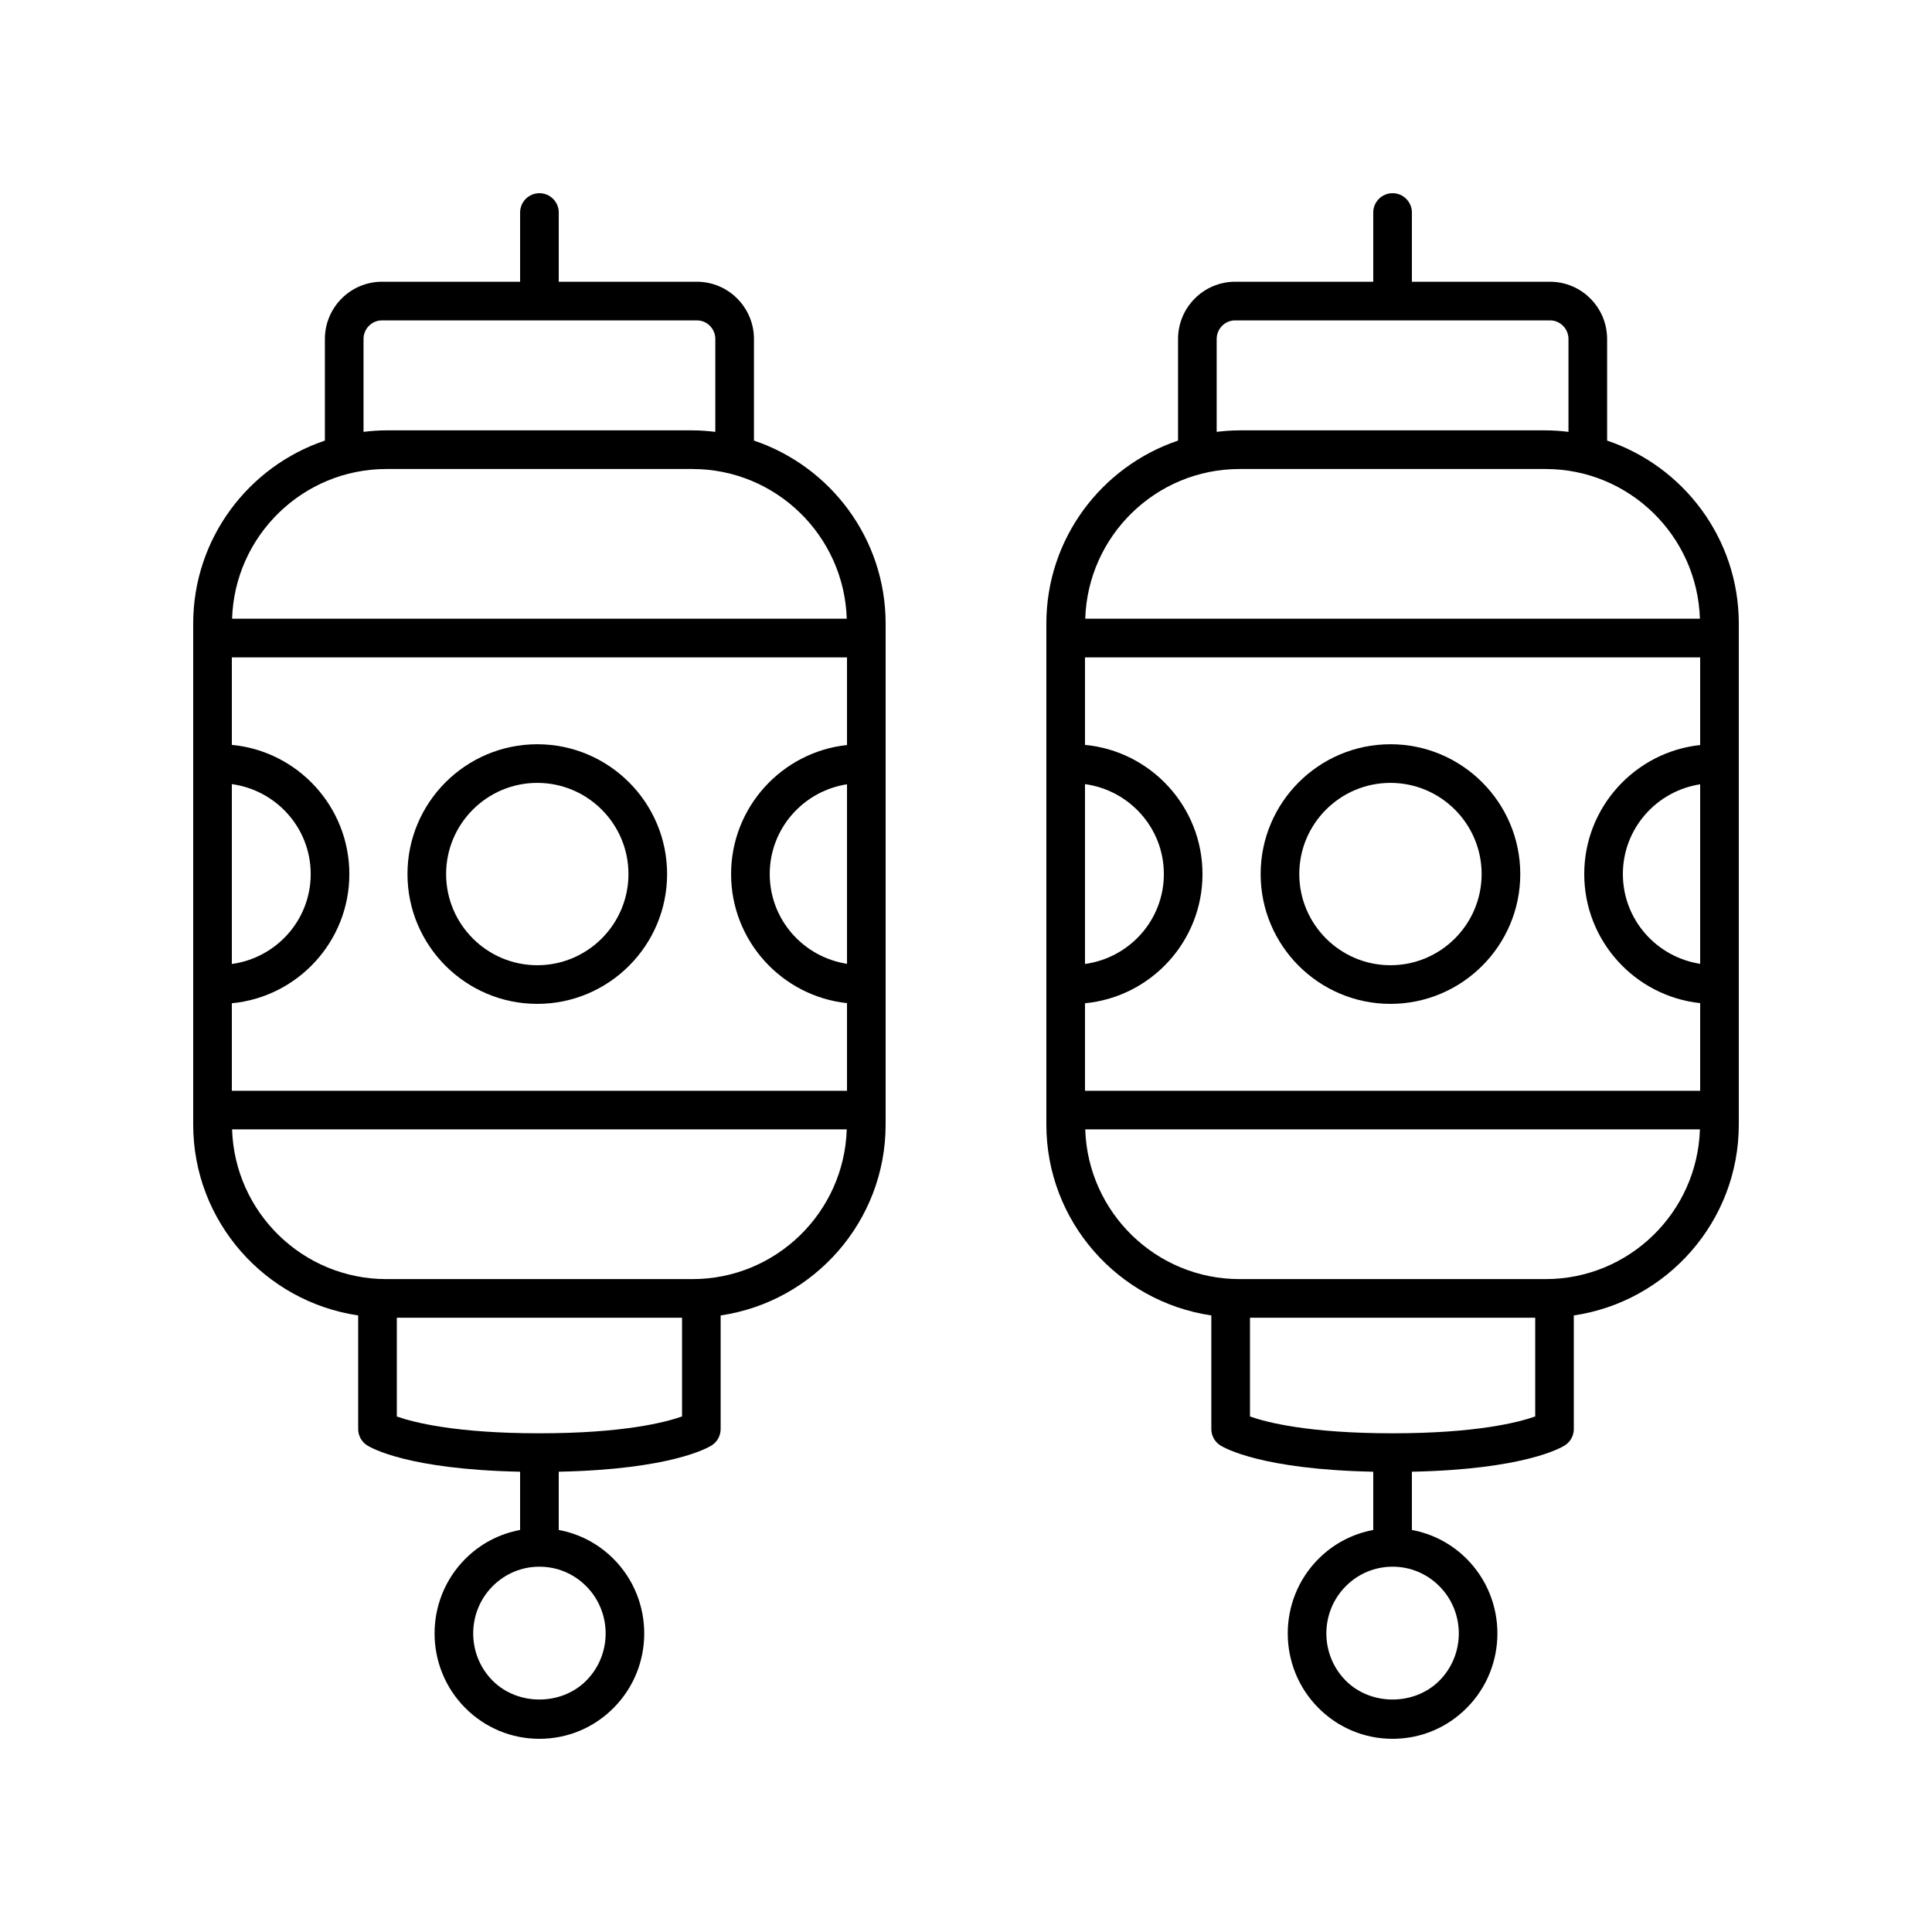 <svg height='100px' width='100px'  fill="#000000" xmlns="http://www.w3.org/2000/svg" xmlns:xlink="http://www.w3.org/1999/xlink" version="1.1" x="0px" y="0px" viewBox="0 0 100 100" style="enable-background:new 0 0 100 100;" xml:space="preserve"><path d="M39.025,22.805v-5.257c0-1.635-1.325-2.965-2.954-2.965h-7.15v-3.583  c0-0.552-0.448-1-1-1s-1,0.448-1,1v3.583h-7.151c-1.628,0-2.954,1.33-2.954,2.965  v5.257C12.86,24.138,10,27.876,10,32.276v25.93c0,5.017,3.717,9.17,8.539,9.881  v5.881c0,0.341,0.174,0.659,0.461,0.843c0.209,0.133,2.131,1.247,7.92,1.365  v3.015c-1.07,0.199-2.055,0.711-2.841,1.501c-2.114,2.125-2.114,5.583,0,7.709  c1.025,1.031,2.39,1.6,3.841,1.6c1.451,0,2.815-0.568,3.84-1.6  c2.114-2.125,2.114-5.583,0-7.709c-0.785-0.79-1.771-1.302-2.84-1.501v-3.015  c5.788-0.118,7.711-1.232,7.92-1.365c0.288-0.184,0.461-0.501,0.461-0.843  v-5.881c4.822-0.711,8.539-4.864,8.539-9.881V32.276  C45.841,27.876,42.981,24.138,39.025,22.805z M18.816,17.548  c0-0.532,0.428-0.965,0.954-0.965h16.301c0.526,0,0.954,0.433,0.954,0.965v4.805  c-0.389-0.046-0.783-0.077-1.184-0.077H20c-0.401,0-0.795,0.03-1.184,0.077V17.548z   M20,24.276h15.841c4.326,0,7.853,3.455,7.987,7.749H12.013  C12.147,27.73,15.674,24.276,20,24.276z M12,56.458v-4.53  c3.407-0.322,6.082-3.197,6.082-6.686c0-3.49-2.675-6.365-6.082-6.687v-4.529  h31.841v4.537c-3.368,0.36-6,3.217-6,6.68  c0,3.462,2.633,6.319,6,6.679v4.537H12z M12,40.586  c2.299,0.315,4.082,2.271,4.082,4.655S14.299,49.581,12,49.896V40.586z M43.841,49.887  c-2.26-0.349-4-2.29-4-4.646s1.741-4.297,4-4.647V49.887z   M30.343,86.991c-1.296,1.302-3.551,1.301-4.845,0c-1.34-1.348-1.34-3.541,0-4.889  c0.647-0.651,1.508-1.01,2.423-1.01c0.915,0,1.775,0.358,2.422,1.01  C31.683,83.45,31.683,85.643,30.343,86.991z M27.92,74.187  c-4.335,0-6.517-0.564-7.381-0.87v-5.111h14.763v5.109  C34.425,73.626,32.244,74.187,27.92,74.187z M35.841,66.206H20  c-4.326,0-7.853-3.454-7.987-7.749H43.828  C43.694,62.752,40.167,66.206,35.841,66.206z"></path><path d="M27.81,38.522c-3.705,0-6.719,3.014-6.719,6.719c0,3.705,3.014,6.719,6.719,6.719  c3.705,0,6.719-3.014,6.719-6.719C34.529,41.536,31.515,38.522,27.81,38.522z   M27.81,49.96c-2.602,0-4.719-2.117-4.719-4.719s2.117-4.719,4.719-4.719  s4.719,2.117,4.719,4.719S30.412,49.96,27.81,49.96z"></path><path d="M83.184,22.805v-5.257c0-1.635-1.325-2.965-2.954-2.965h-7.151v-3.583  c0-0.552-0.448-1-1-1s-1,0.448-1,1v3.583h-7.15c-1.629,0-2.954,1.33-2.954,2.965  v5.257c-3.956,1.334-6.816,5.071-6.816,9.471v25.93  c0,5.017,3.717,9.17,8.539,9.881v5.881c0,0.341,0.174,0.659,0.461,0.843  c0.209,0.133,2.131,1.247,7.92,1.365v3.015  c-1.07,0.199-2.055,0.711-2.84,1.501c-2.114,2.125-2.114,5.583,0,7.709  c1.025,1.031,2.39,1.6,3.84,1.6c1.451,0,2.815-0.568,3.841-1.6  c2.114-2.125,2.114-5.583,0-7.709c-0.785-0.79-1.771-1.302-2.841-1.501v-3.015  c5.789-0.118,7.711-1.232,7.92-1.365c0.288-0.184,0.461-0.501,0.461-0.843  v-5.881C86.283,67.376,90,63.223,90,58.206V32.276  C90,27.876,87.14,24.138,83.184,22.805z M62.975,17.548  c0-0.532,0.428-0.965,0.954-0.965h16.301c0.526,0,0.954,0.433,0.954,0.965v4.805  C80.795,22.306,80.401,22.276,80,22.276H64.159c-0.401,0-0.795,0.03-1.184,0.077  V17.548z M64.159,24.276H80c4.326,0,7.853,3.455,7.987,7.749H56.172  C56.306,27.73,59.833,24.276,64.159,24.276z M56.159,56.458v-4.53  c3.407-0.322,6.082-3.197,6.082-6.686c0-3.49-2.675-6.365-6.082-6.687v-4.529H88  v4.537c-3.368,0.36-6,3.217-6,6.68c0,3.462,2.632,6.319,6,6.679  v4.537H56.159z M56.159,40.586c2.299,0.315,4.082,2.271,4.082,4.655  s-1.783,4.339-4.082,4.654V40.586z M88,49.887c-2.26-0.349-4-2.29-4-4.646  S85.74,40.944,88,40.595V49.887z M74.502,86.991c-1.294,1.301-3.55,1.302-4.845,0  c-1.34-1.348-1.34-3.541,0-4.889c0.647-0.651,1.508-1.01,2.422-1.01  c0.915,0,1.775,0.358,2.423,1.01C75.843,83.45,75.843,85.643,74.502,86.991z   M72.08,74.187c-4.334,0-6.517-0.564-7.381-0.87v-5.111h14.763v5.109  C78.584,73.626,76.403,74.187,72.08,74.187z M80,66.206H64.159  c-4.326,0-7.853-3.454-7.987-7.749h31.815C87.853,62.752,84.326,66.206,80,66.206z"></path><path d="M71.97,38.522c-3.705,0-6.719,3.014-6.719,6.719  c0,3.705,3.014,6.719,6.719,6.719c3.705,0,6.719-3.014,6.719-6.719  C78.688,41.536,75.674,38.522,71.97,38.522z M71.97,49.96  c-2.602,0-4.719-2.117-4.719-4.719s2.117-4.719,4.719-4.719s4.719,2.117,4.719,4.719  S74.572,49.96,71.97,49.96z"></path></svg>